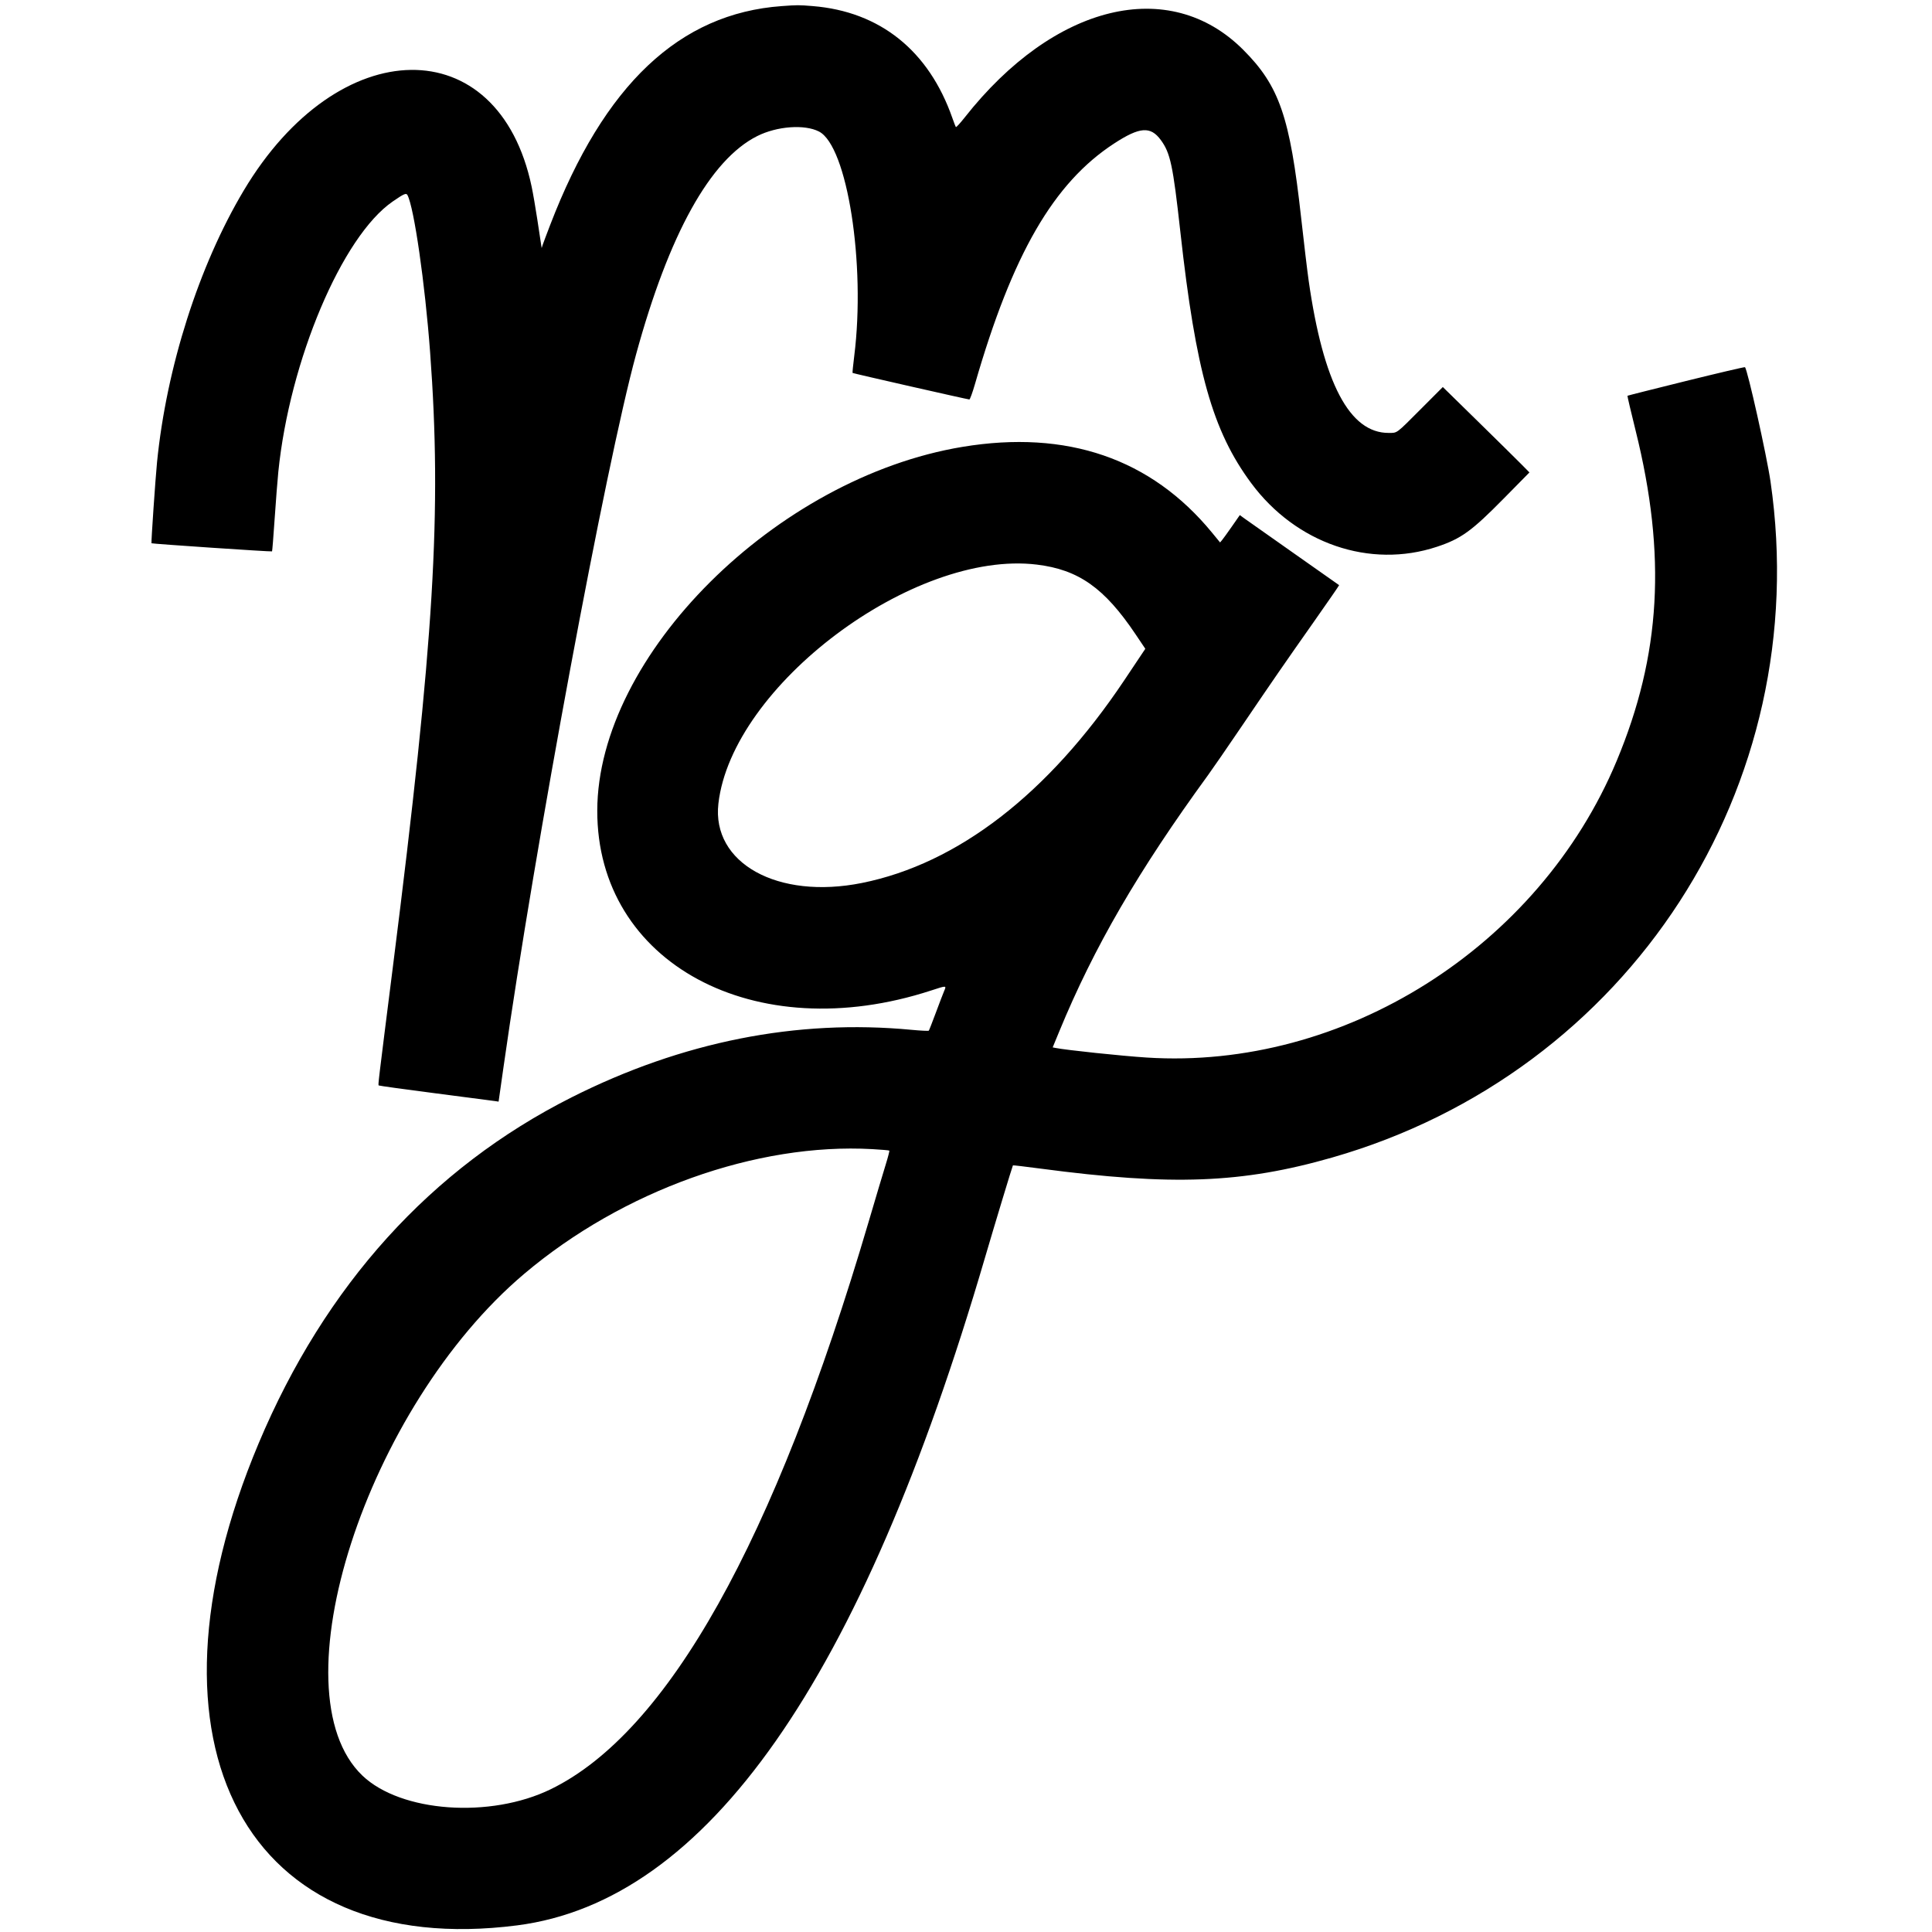 
<svg id="svg" xmlns="http://www.w3.org/2000/svg" xmlns:xlink="http://www.w3.org/1999/xlink" width="400" height="400" viewBox="0, 0, 400,400">
<defs>
    <linearGradient id="grad2" x1="0%" x2="100%" y1="100%" y2="0%">
      <stop offset="0%" stop-color="blue" />
      <stop offset="50%" stop-color="purple" />
      <stop offset="100%" stop-color="pink" />
    </linearGradient>
</defs>
<g id="svgg">
<path id="path0" stroke="none" class="svg-visible" fill-rule="evenodd" d="M161.858 1.261 C 140.667 2.785,125.077 17.515,113.911 46.563 C 113.162 48.510,112.458 50.385,112.347 50.729 L 112.145 51.354 112.016 50.521 C 111.945 50.063,111.597 47.766,111.242 45.417 C 110.887 43.068,110.361 40.022,110.072 38.649 C 103.220 6.046,70.089 6.507,50.442 39.479 C 41.163 55.053,34.467 76.054,32.509 95.729 C 32.183 98.999,31.269 112.380,31.365 112.476 C 31.488 112.599,56.222 114.264,56.324 114.157 C 56.372 114.105,56.616 111.063,56.864 107.396 C 57.113 103.729,57.453 99.370,57.621 97.708 C 59.951 74.635,70.826 48.930,81.308 41.717 C 83.649 40.106,84.103 39.908,84.360 40.389 C 85.723 42.935,87.995 58.696,89.049 72.917 C 91.499 105.951,89.895 132.467,81.364 200.000 C 78.246 224.676,78.258 224.578,78.409 224.729 C 78.481 224.800,83.813 225.539,90.259 226.371 C 96.705 227.203,102.260 227.928,102.604 227.982 L 103.229 228.080 104.240 220.971 C 110.806 174.816,125.377 96.467,131.688 73.387 C 138.506 48.454,147.048 33.058,156.771 28.175 C 160.866 26.119,166.578 25.698,169.565 27.233 C 175.423 30.244,179.255 54.660,176.860 73.719 C 176.625 75.593,176.470 77.165,176.517 77.212 C 176.621 77.315,200.357 82.709,200.697 82.706 C 200.829 82.705,201.349 81.275,201.853 79.529 C 209.613 52.609,218.139 37.871,230.679 29.702 C 235.963 26.259,238.208 26.092,240.329 28.981 C 242.318 31.690,242.850 34.190,244.382 48.021 C 247.584 76.922,251.048 89.217,259.028 100.000 C 268.312 112.545,283.632 117.803,297.500 113.204 C 302.493 111.548,304.668 109.980,311.296 103.252 L 316.655 97.813 314.942 96.078 C 314.000 95.125,309.965 91.146,305.975 87.237 L 298.720 80.129 294.187 84.672 C 288.970 89.900,289.345 89.621,287.531 89.632 C 279.424 89.683,273.973 79.325,270.948 58.125 C 270.662 56.120,269.955 50.214,269.377 45.000 C 267.065 24.156,264.866 17.789,257.396 10.310 C 242.104 -5.002,218.251 0.795,199.727 24.324 C 198.801 25.499,197.984 26.390,197.910 26.303 C 197.836 26.217,197.514 25.396,197.194 24.479 C 192.315 10.495,182.207 2.385,168.251 1.259 C 165.344 1.024,165.147 1.024,161.858 1.261 M349.088 78.877 C 342.457 80.517,336.994 81.895,336.949 81.940 C 336.904 81.985,337.668 85.246,338.647 89.188 C 345.057 114.996,343.872 135.607,334.718 157.532 C 318.619 196.092,278.231 221.580,237.392 218.952 C 232.186 218.617,220.730 217.410,218.505 216.961 L 217.948 216.849 219.293 213.584 C 226.495 196.102,235.640 180.346,250.133 160.450 C 250.996 159.266,254.098 154.766,257.026 150.450 C 263.740 140.556,265.722 137.686,272.133 128.571 C 274.983 124.519,277.286 121.179,277.251 121.149 C 277.216 121.118,273.016 118.162,267.917 114.580 C 262.818 110.998,258.205 107.748,257.667 107.357 L 256.689 106.647 255.063 108.983 C 254.169 110.267,253.250 111.541,253.021 111.814 L 252.604 112.309 250.938 110.279 C 238.327 94.921,220.913 88.935,199.271 92.519 C 160.674 98.909,123.734 135.693,123.658 167.813 C 123.583 199.387,156.241 216.991,192.778 205.072 C 196.049 204.005,195.978 204.001,195.454 205.231 C 195.239 205.734,194.472 207.740,193.749 209.688 C 193.025 211.635,192.373 213.299,192.300 213.385 C 192.227 213.471,190.625 213.394,188.740 213.215 C 164.949 210.954,141.221 215.667,118.333 227.199 C 89.252 241.851,67.309 266.110,53.556 298.812 C 27.199 361.480,50.989 405.841,107.083 398.626 C 146.355 393.575,178.288 347.979,203.952 260.313 C 205.841 253.862,209.607 241.424,209.716 241.276 C 209.748 241.233,212.333 241.537,215.460 241.952 C 242.668 245.556,257.168 245.003,275.833 239.648 C 337.344 222.002,375.725 162.807,366.568 99.710 C 365.788 94.333,361.811 76.521,361.279 76.021 C 361.206 75.952,355.720 77.237,349.088 78.877 M214.688 116.897 C 223.307 117.949,228.659 121.725,235.086 131.290 L 237.125 134.325 232.756 140.861 C 217.058 164.337,198.297 178.827,178.441 182.811 C 161.033 186.304,147.325 178.719,148.737 166.376 C 151.529 141.977,189.119 113.776,214.688 116.897 M180.597 237.914 C 182.473 238.019,184.059 238.157,184.123 238.221 C 184.187 238.285,183.853 239.578,183.381 241.096 C 182.908 242.613,181.307 247.979,179.822 253.021 C 160.336 319.166,138.246 358.605,114.063 370.422 C 101.509 376.557,82.998 375.227,75.031 367.618 C 56.837 350.241,75.821 291.386,108.542 263.726 C 128.920 246.499,156.622 236.575,180.597 237.914 ">
</path>
</g>
</svg>